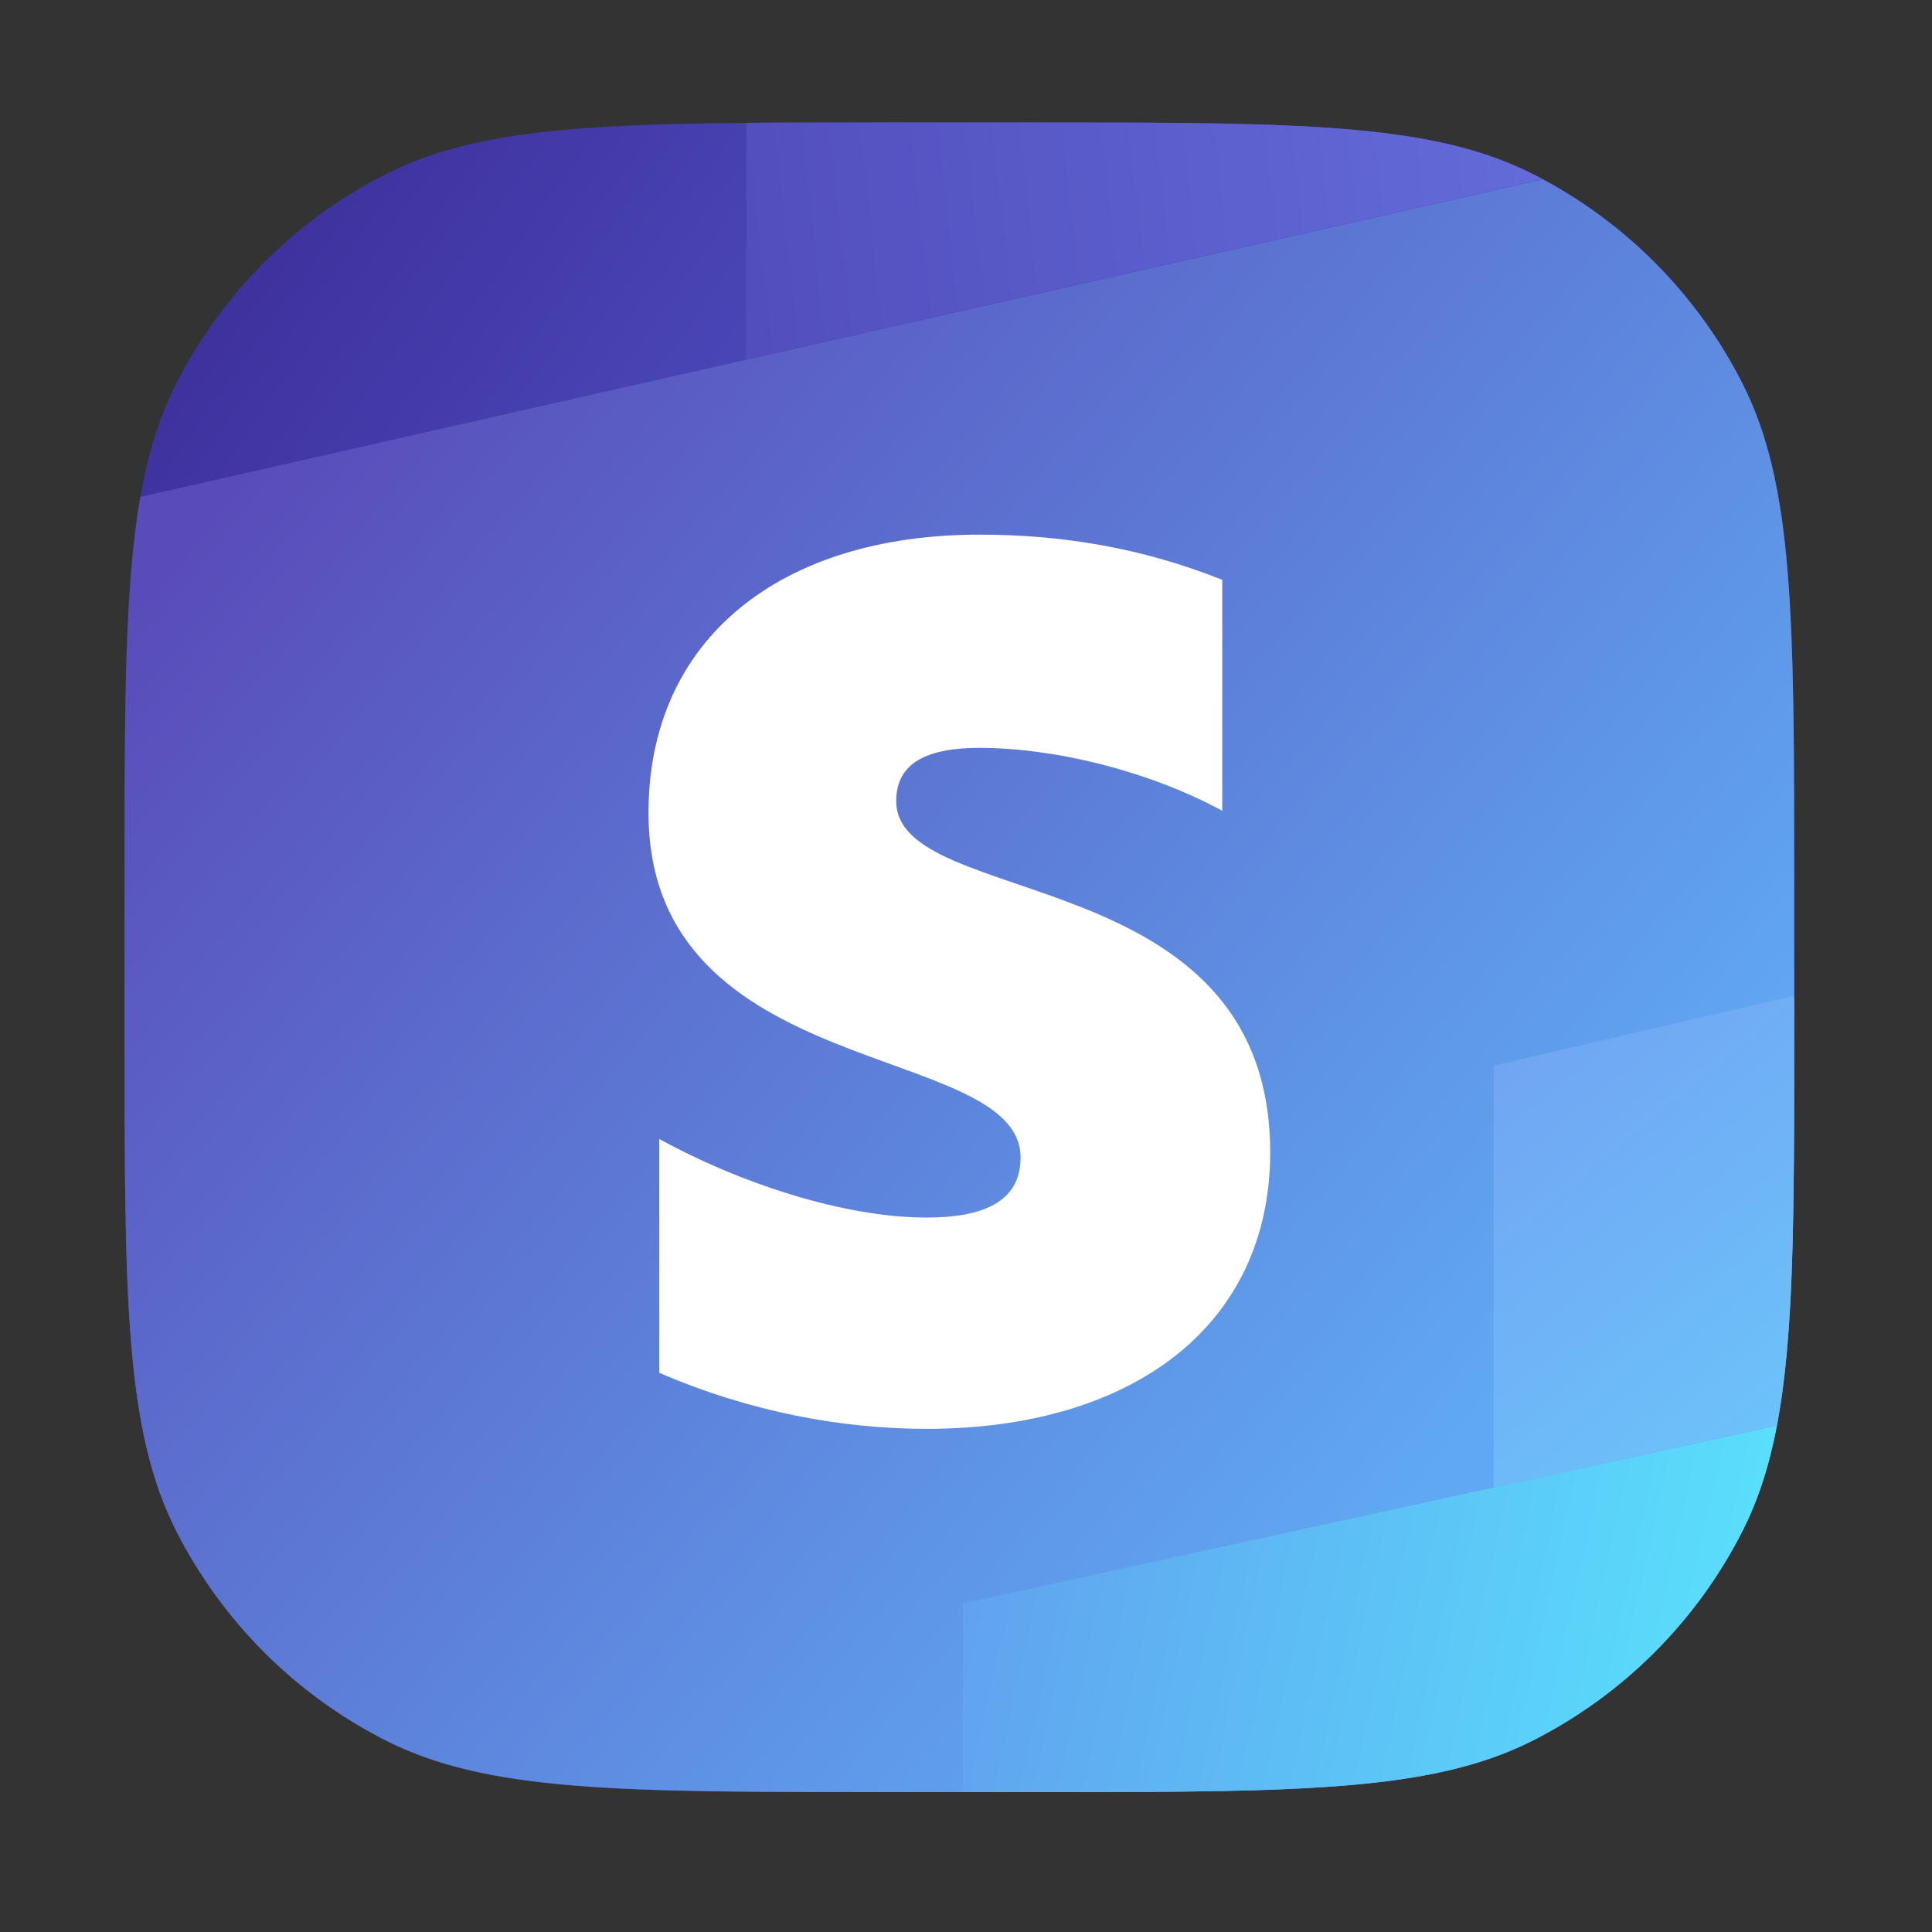 <svg width="81" height="81" viewBox="0 0 81 81" fill="none" xmlns="http://www.w3.org/2000/svg">
<rect x="0" y="0" width="81" height="81" fill="#333333" stroke="none"/>
<path d="M7.402 16.055C5.222 20.333 5.222 25.934 5.222 37.135V43.135C5.222 54.336 5.222 59.936 7.402 64.215C9.32 67.978 12.379 71.037 16.142 72.955C20.421 75.135 26.021 75.135 37.222 75.135H43.222C54.423 75.135 60.024 75.135 64.302 72.955C68.065 71.037 71.125 67.978 73.042 64.215C75.222 59.936 75.222 54.336 75.222 43.135V37.135C75.222 25.934 75.222 20.333 73.042 16.055C71.125 12.292 68.065 9.232 64.302 7.315C60.024 5.135 54.423 5.135 43.222 5.135H37.222C26.021 5.135 20.421 5.135 16.142 7.315C12.379 9.232 9.32 12.292 7.402 16.055Z" fill="url(#paint0_linear_25_1278)"/>
<path d="M5.885 20.833C5.222 24.602 5.222 29.602 5.222 37.134V43.134C5.222 54.336 5.222 59.936 7.402 64.214C9.32 67.978 12.379 71.037 16.142 72.954C20.421 75.134 26.021 75.134 37.222 75.134H43.222C54.423 75.134 60.024 75.134 64.302 72.954C68.065 71.037 71.125 67.978 73.042 64.214C75.222 59.936 75.222 54.336 75.222 43.134V37.134C75.222 25.933 75.222 20.333 73.042 16.055C71.192 12.422 68.277 9.446 64.692 7.519L5.885 20.833Z" fill="url(#paint1_linear_25_1278)"/>
<path d="M74.498 59.77C74.177 61.459 73.712 62.899 73.042 64.214C71.125 67.977 68.065 71.037 64.302 72.954C60.152 75.069 54.757 75.132 44.213 75.134H40.369V67.226L74.498 59.77Z" fill="url(#paint2_linear_25_1278)"/>
<path d="M43.222 5.135H37.222C35.043 5.135 33.076 5.135 31.289 5.151V15.061L64.686 7.515C64.559 7.447 64.431 7.38 64.302 7.315C61.927 6.104 59.144 5.566 55.222 5.327C52.079 5.135 48.205 5.135 43.222 5.135Z" fill="url(#paint3_linear_25_1278)"/>
<path d="M75.222 43.568C75.222 51.082 75.209 56.035 74.498 59.77L62.628 62.363V44.675L75.222 41.746V43.568Z" fill="url(#paint4_linear_25_1278)"/>
<path fill-rule="evenodd" clip-rule="evenodd" d="M37.574 33.58C37.574 31.973 38.888 31.355 41.063 31.355C44.183 31.355 48.124 32.302 51.244 33.992V24.31C47.837 22.951 44.471 22.415 41.063 22.415C32.73 22.415 27.189 26.782 27.189 34.074C27.189 45.444 42.788 43.632 42.788 48.534C42.788 50.429 41.146 51.047 38.847 51.047C35.44 51.047 31.088 49.647 27.64 47.751V57.556C31.458 59.204 35.316 59.905 38.847 59.905C47.385 59.905 53.255 55.661 53.255 48.287C53.214 36.01 37.574 38.194 37.574 33.58Z" fill="white"/>
<defs>
<linearGradient id="paint0_linear_25_1278" x1="5.222" y1="5.135" x2="28.214" y2="21.39" gradientUnits="userSpaceOnUse">
<stop stop-color="#392993"/>
<stop offset="1" stop-color="#4B47B9"/>
</linearGradient>
<linearGradient id="paint1_linear_25_1278" x1="7.858" y1="21.571" x2="58.614" y2="63.437" gradientUnits="userSpaceOnUse">
<stop stop-color="#594BB9"/>
<stop offset="1" stop-color="#60A8F2"/>
</linearGradient>
<linearGradient id="paint2_linear_25_1278" x1="40.369" y1="67.519" x2="75.222" y2="75.135" gradientUnits="userSpaceOnUse">
<stop stop-color="#61A2EF"/>
<stop offset="1" stop-color="#58E6FD"/>
</linearGradient>
<linearGradient id="paint3_linear_25_1278" x1="31.289" y1="10.114" x2="75.222" y2="5.135" gradientUnits="userSpaceOnUse">
<stop stop-color="#534EBE"/>
<stop offset="1" stop-color="#6875E2"/>
</linearGradient>
<linearGradient id="paint4_linear_25_1278" x1="62.628" y1="44.821" x2="75.222" y2="59.905" gradientUnits="userSpaceOnUse">
<stop stop-color="#71A5F3"/>
<stop offset="1" stop-color="#6CC3FA"/>
</linearGradient>
</defs>
</svg>
